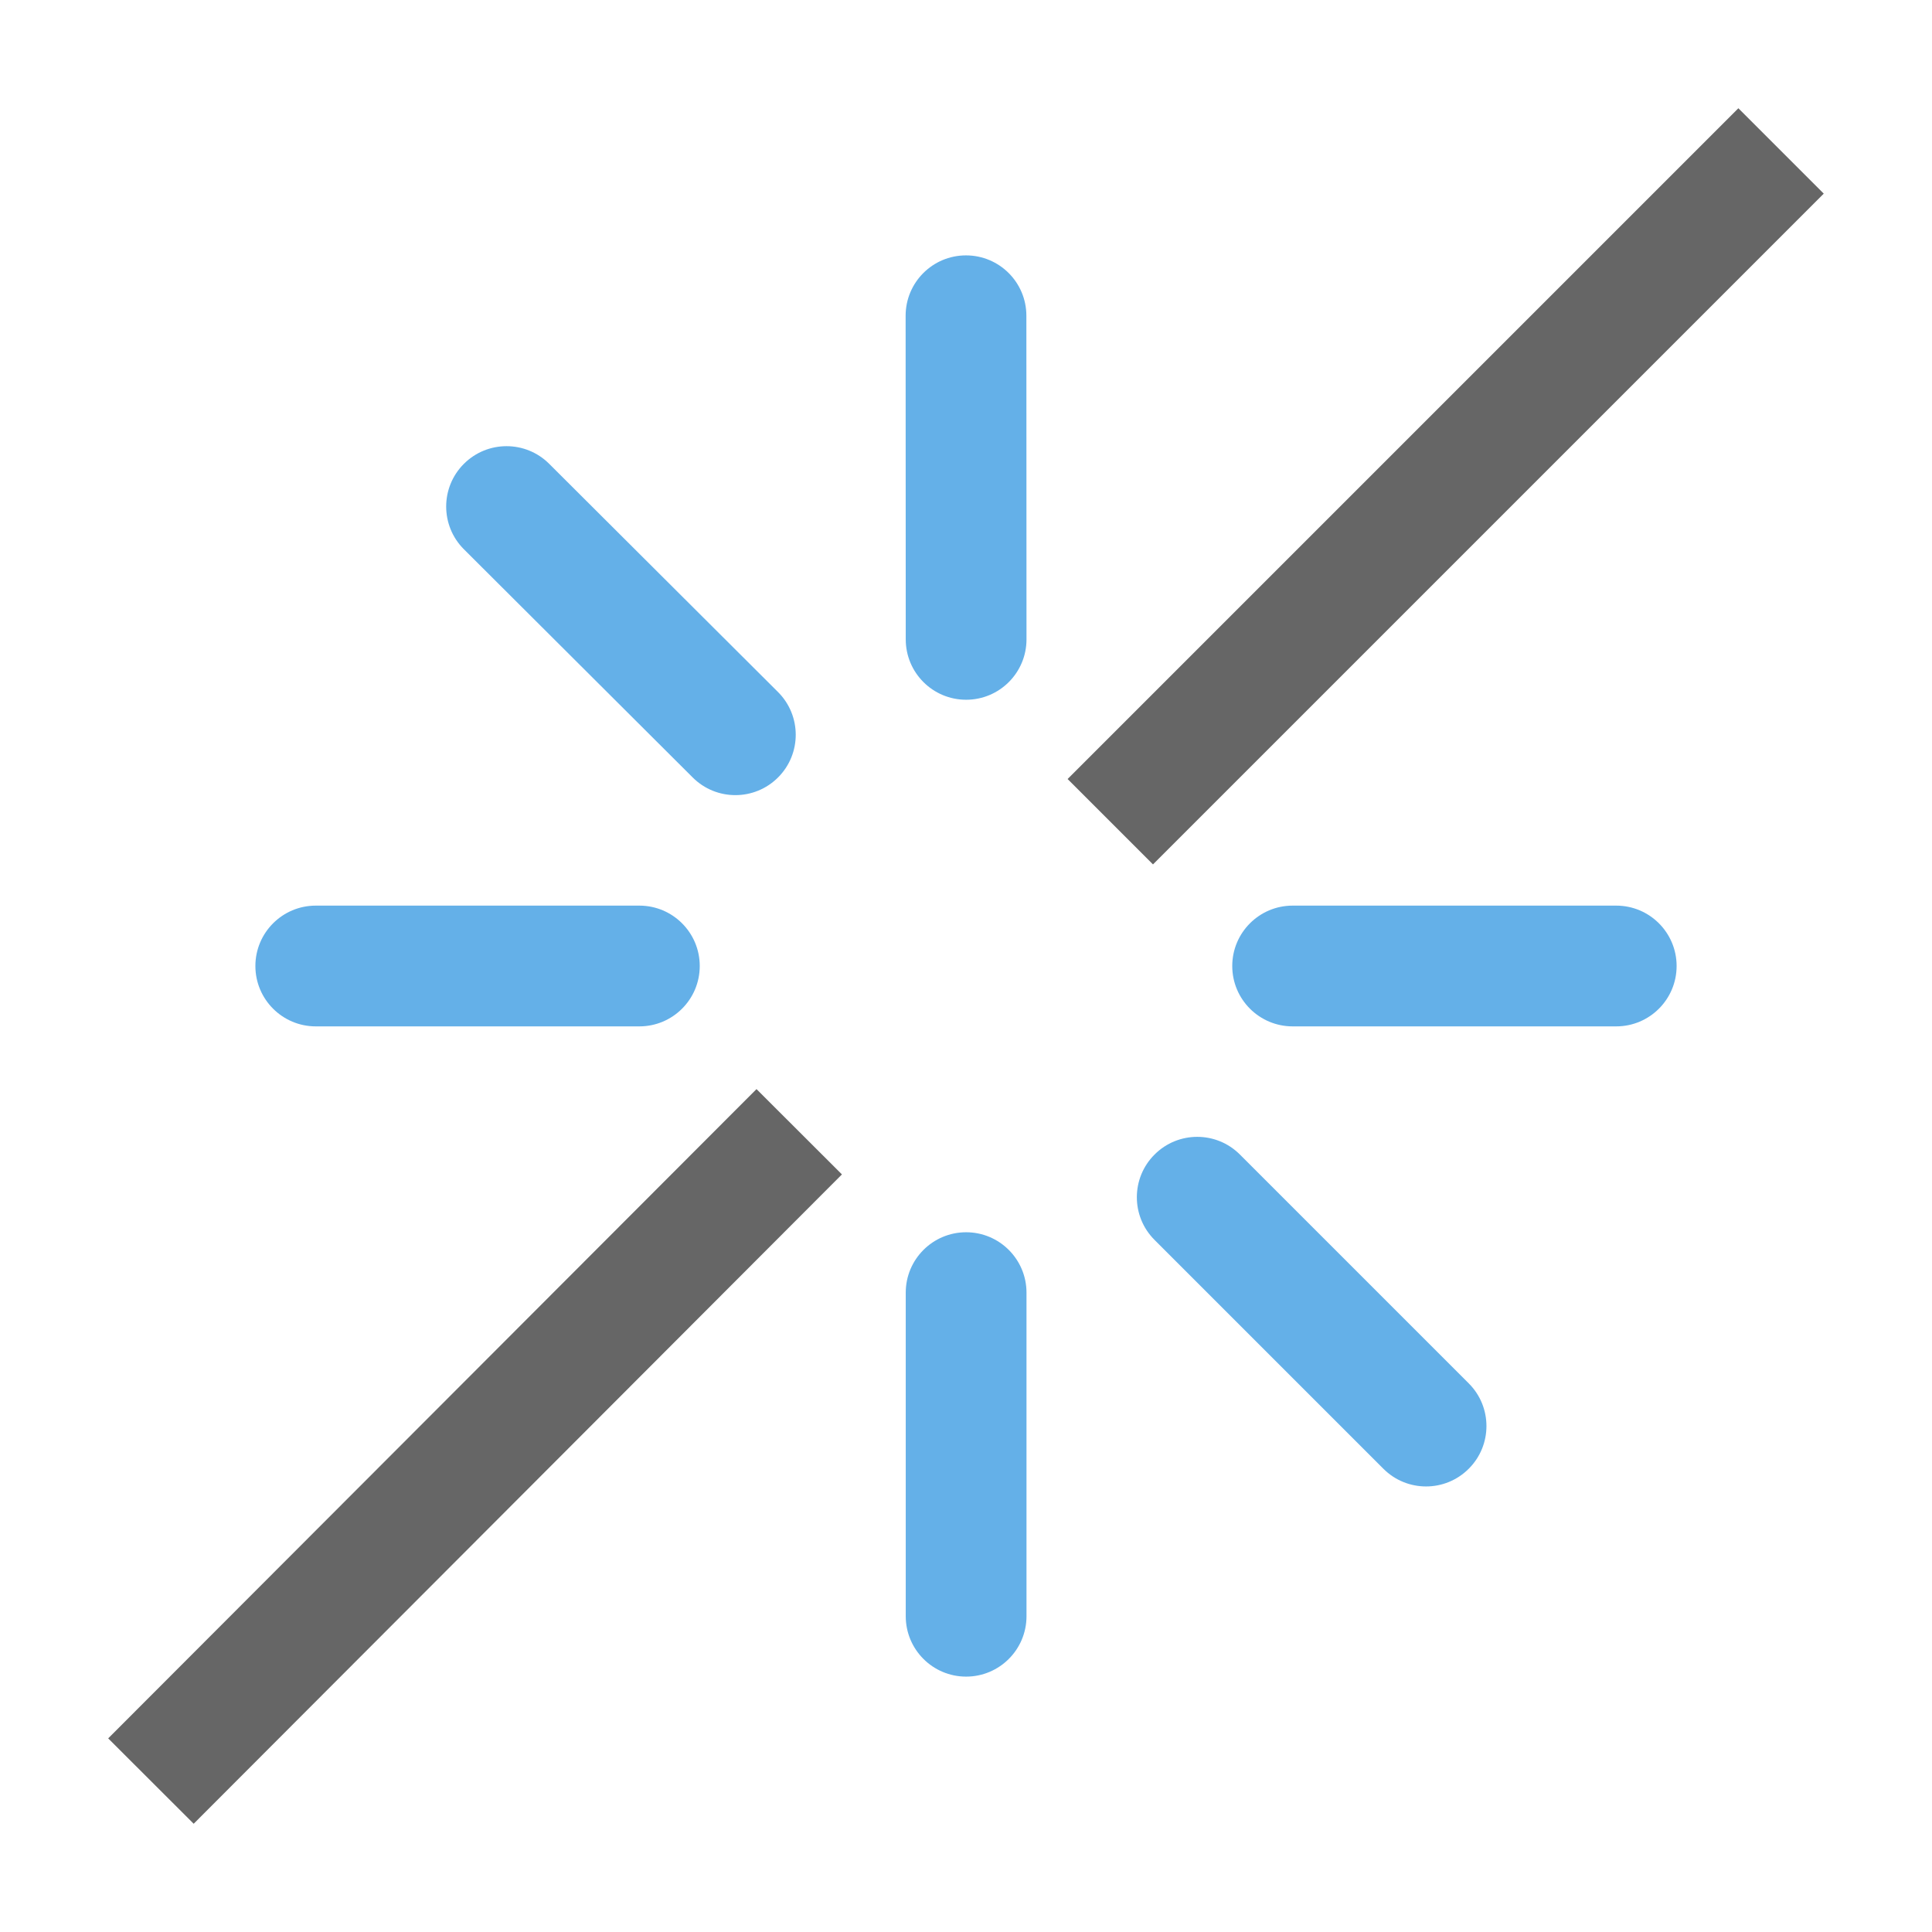 <?xml version="1.0" encoding="UTF-8" standalone="no"?>
<svg width="32px" height="32px" viewBox="0 0 32 32" version="1.1" xmlns="http://www.w3.org/2000/svg" xmlns:xlink="http://www.w3.org/1999/xlink">
    <!-- Generator: Sketch 49.3 (51167) - http://www.bohemiancoding.com/sketch -->
    <title>Disconnect</title>
    <desc>Created with Sketch.</desc>
    <defs></defs>
    <g stroke="none" stroke-width="1" fill="none" fill-rule="evenodd">
        <path d="M5.23,17 C4.678,17 4.23,16.552 4.23,16 C4.23,15.448 4.678,15 5.23,15 L10.59,15 C11.142,15 11.59,15.448 11.59,16 C11.59,16.552 11.142,17 10.59,17 L5.23,17 Z M21.41,17 C20.858,17 20.41,16.552 20.41,16 C20.41,15.448 20.858,15 21.41,15 L26.77,15 C27.322,15 27.77,15.448 27.77,16 C27.77,16.552 27.322,17 26.77,17 L21.41,17 Z" fill="#64B0E8" fill-rule="nonzero"></path>
        <path d="M17.002,26.77 C17.002,27.322 16.554,27.77 16.002,27.77 C15.45,27.77 15.002,27.322 15.002,26.77 L15.002,21.41 C15.002,20.858 15.45,20.41 16.002,20.41 C16.554,20.41 17.002,20.858 17.002,21.41 L17.002,26.77 Z M17.002,10.59 C17.002,11.142 16.555,11.59 16.002,11.59 C15.45,11.59 15.002,11.143 15.002,10.59 L15,5.23 C15,4.678 15.447,4.23 16,4.23 C16.552,4.23 17,4.677 17,5.23 L17.002,10.59 Z" fill="#64B0E8" fill-rule="nonzero"></path>
        <path d="M20.537,12.887 C20.147,13.278 19.513,13.278 19.123,12.887 C18.732,12.497 18.732,11.863 19.123,11.473 L22.913,7.683 C23.303,7.292 23.937,7.292 24.327,7.683 C24.718,8.073 24.718,8.707 24.327,9.097 L20.537,12.887 Z M9.096,24.328 C8.705,24.718 8.072,24.717 7.682,24.326 C7.292,23.935 7.293,23.302 7.684,22.912 L11.474,19.132 C11.865,18.742 12.498,18.743 12.888,19.134 C13.278,19.525 13.277,20.158 12.886,20.548 L9.096,24.328 Z" fill="#64B0E8" fill-rule="nonzero" transform="translate(16.005, 16.005) scale(1, -1) translate(-16.005, -16.005) "></path>
        <path d="M3.208,30.207 L1.792,28.793 L12.53,18.039 L13.945,19.452 L3.208,30.207 Z M19.097,14.317 L17.683,12.903 L28.793,1.793 L30.207,3.207 L19.097,14.317 Z" fill="#666666" fill-rule="nonzero"></path>
    </g>
</svg>